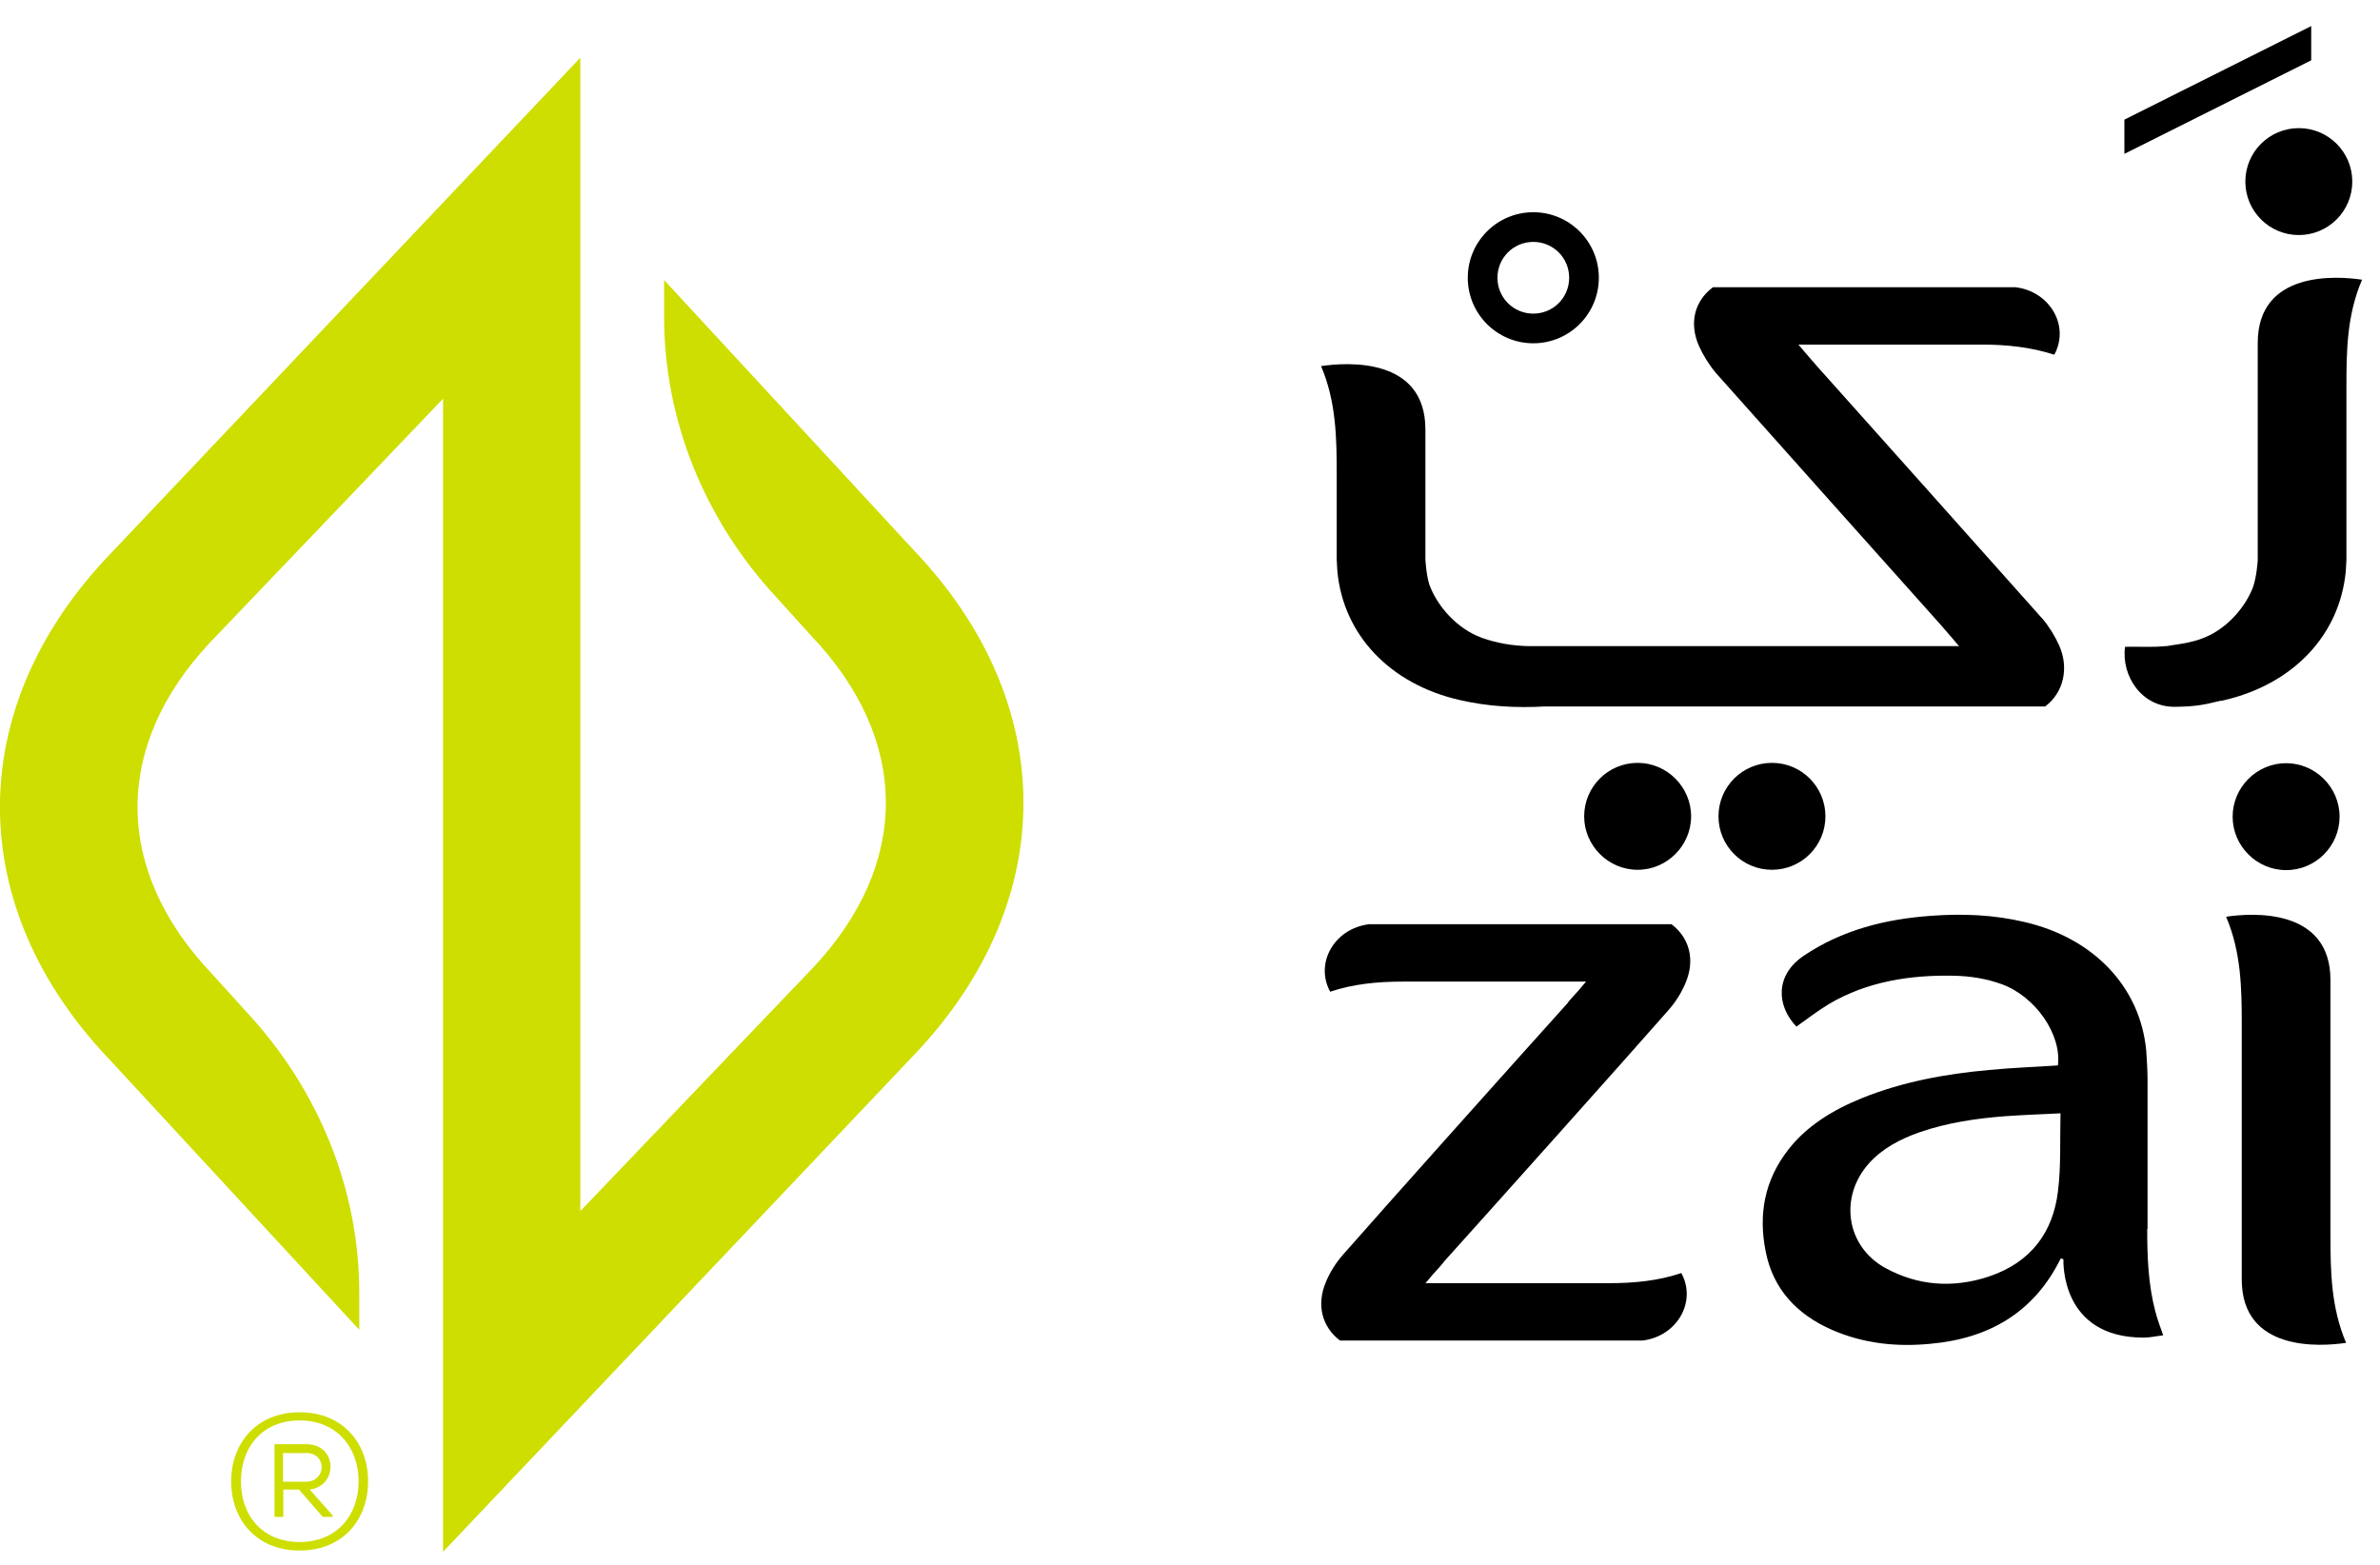 <svg width="73" height="48" viewBox="0 0 73 48" fill="none" xmlns="http://www.w3.org/2000/svg">
<g clip-path="url(#clip0_62_812)">
<path d="M28.04 16.89L20.37 8.59V9.72C20.37 12.88 21.6 15.94 23.83 18.34L24.88 19.5C27.91 22.68 27.94 26.49 24.94 29.68L17.8 37.15V1.77L3.27 17.11C-1.12 21.79 -1.09 27.83 3.35 32.49L11.02 40.79V39.66C11.02 36.5 9.79 33.44 7.56 31.04L6.51 29.88C3.48 26.7 3.45 22.89 6.45 19.7L13.59 12.23V47.6L28.12 32.27C32.51 27.59 32.48 21.55 28.04 16.89Z" fill="#CDDE00"/>
<path d="M11.29 45.44C11.29 46.59 10.54 47.56 9.19 47.56C7.84 47.56 7.09 46.59 7.09 45.44C7.09 44.29 7.85 43.32 9.19 43.32C10.53 43.32 11.29 44.28 11.29 45.44ZM9.19 47.3C10.34 47.3 11 46.47 11 45.44C11 44.41 10.34 43.57 9.19 43.57C8.04 43.57 7.39 44.4 7.39 45.44C7.39 46.48 8.04 47.3 9.19 47.3ZM9.41 44.3H8.42V46.53H8.69V45.69H9.17L9.9 46.53H10.2V46.48L9.5 45.69C10.38 45.58 10.35 44.3 9.4 44.3H9.41ZM8.69 44.57H9.4C10.03 44.57 10.02 45.45 9.38 45.45H8.68V44.57H8.69Z" fill="#CDDE00"/>
<path d="M65.87 37.69C65.87 36.17 65.87 34.65 65.87 33.13C65.87 32.83 65.85 32.53 65.83 32.23C65.65 30.28 64.22 28.77 62.09 28.28C61.16 28.06 60.21 28.02 59.25 28.09C57.82 28.19 56.49 28.53 55.32 29.32C54.45 29.91 54.48 30.84 55.1 31.49C55.44 31.25 55.76 31 56.11 30.79C57.27 30.11 58.58 29.9 59.94 29.93C60.44 29.94 60.93 30.02 61.4 30.19C62.44 30.57 63.24 31.74 63.12 32.68C62.42 32.73 61.72 32.75 61.02 32.82C59.68 32.94 58.36 33.18 57.12 33.68C56.23 34.04 55.44 34.52 54.87 35.24C54.11 36.2 53.93 37.27 54.16 38.4C54.38 39.51 55.08 40.31 56.21 40.8C57.16 41.21 58.16 41.32 59.2 41.22C61.02 41.06 62.33 40.25 63.12 38.77C63.15 38.71 63.17 38.67 63.21 38.6C63.23 38.6 63.27 38.62 63.29 38.63C63.29 38.7 63.2 41.03 65.75 41.03C65.95 41.03 66.16 40.98 66.35 40.96C66.26 40.7 66.17 40.47 66.11 40.23C65.89 39.4 65.86 38.55 65.86 37.7L65.87 37.69ZM63.12 36.56C62.97 37.77 62.32 38.72 60.99 39.16C59.9 39.52 58.82 39.44 57.82 38.89C56.63 38.23 56.4 36.73 57.32 35.69C57.73 35.23 58.28 34.94 58.88 34.73C59.72 34.44 60.59 34.31 61.48 34.24C62.04 34.2 62.59 34.18 63.2 34.15C63.18 34.99 63.22 35.78 63.12 36.56Z" fill="black"/>
<path d="M44.28 38.72V38.71C45.47 37.39 50.08 32.24 51.18 30.98C51.4 30.73 51.58 30.44 51.7 30.15C52 29.44 51.82 28.77 51.27 28.35H42.05C42.05 28.35 42.01 28.35 41.99 28.35C40.93 28.48 40.32 29.54 40.8 30.42C41.51 30.18 42.26 30.11 43.01 30.11C43.25 30.11 43.49 30.11 43.73 30.11H48.65L48.57 30.2C48.5 30.28 48.46 30.34 48.41 30.39C48.3 30.51 48.19 30.63 48.09 30.75V30.76C46.9 32.08 42.29 37.23 41.19 38.49C40.97 38.74 40.79 39.03 40.67 39.32C40.37 40.03 40.55 40.7 41.1 41.12H50.32C50.32 41.12 50.36 41.12 50.38 41.12C51.44 40.99 52.05 39.93 51.57 39.05C50.86 39.29 50.11 39.36 49.36 39.36C49.12 39.36 48.88 39.36 48.64 39.36H43.72L43.8 39.27C43.87 39.19 43.91 39.13 43.96 39.08C44.07 38.96 44.18 38.84 44.28 38.72Z" fill="black"/>
<path d="M71.48 30.06C71.48 27.84 69.07 28 68.28 28.12C68.74 29.2 68.76 30.31 68.76 31.43C68.76 32.44 68.76 37.78 68.76 39.25C68.76 41.47 71.17 41.31 71.96 41.19C71.5 40.11 71.48 39 71.48 37.88C71.48 36.87 71.48 31.53 71.48 30.06Z" fill="black"/>
<path d="M70.12 26.69C71.03 26.69 71.76 25.95 71.76 25.05C71.76 24.15 71.02 23.41 70.12 23.41C69.22 23.41 68.48 24.15 68.48 25.05C68.48 25.95 69.22 26.69 70.12 26.69Z" fill="black"/>
<path d="M70.51 7.21C71.416 7.21 72.15 6.476 72.15 5.57C72.15 4.664 71.416 3.93 70.51 3.93C69.604 3.93 68.87 4.664 68.87 5.57C68.87 6.476 69.604 7.21 70.51 7.21Z" fill="black"/>
<path d="M54.35 26.68C55.256 26.68 55.99 25.946 55.99 25.04C55.99 24.134 55.256 23.4 54.35 23.4C53.444 23.4 52.71 24.134 52.71 25.04C52.71 25.946 53.444 26.68 54.35 26.68Z" fill="black"/>
<path d="M50.23 23.4C49.32 23.4 48.59 24.14 48.59 25.04C48.59 25.94 49.33 26.68 50.23 26.68C51.13 26.68 51.87 25.94 51.87 25.04C51.87 24.14 51.13 23.4 50.23 23.4Z" fill="black"/>
<path d="M69.25 10.52C69.25 11.63 69.25 15.19 69.25 17.18C69.25 17.18 69.22 17.72 69.09 18.05C68.82 18.71 68.23 19.34 67.53 19.59C67.26 19.69 66.98 19.74 66.7 19.78C66.6 19.79 66.51 19.82 66.41 19.82C66 19.86 65.59 19.83 65.18 19.84C65.06 20.73 65.69 21.71 66.74 21.68C66.74 21.68 66.75 21.68 66.76 21.68C67.32 21.67 67.56 21.63 68.09 21.5C68.13 21.5 68.17 21.49 68.21 21.48C70.33 20.99 71.76 19.49 71.95 17.53L71.97 17.18C71.97 15.15 71.97 12.53 71.97 11.89C71.97 10.78 71.98 9.67 72.45 8.58C71.66 8.46 69.25 8.3 69.25 10.52Z" fill="black"/>
<path d="M62.62 18.95C61.51 17.7 56.91 12.55 55.72 11.22C55.61 11.09 55.5 10.97 55.4 10.85C55.35 10.8 55.31 10.74 55.24 10.66L55.16 10.57H60.08C60.32 10.57 60.56 10.57 60.8 10.57C61.55 10.57 62.3 10.65 63.01 10.88C63.49 10 62.88 8.94 61.82 8.81C61.8 8.81 61.78 8.81 61.76 8.81H52.54C51.98 9.23 51.8 9.9 52.11 10.61C52.24 10.9 52.42 11.19 52.63 11.44C53.74 12.69 58.34 17.84 59.53 19.17C59.64 19.3 59.75 19.42 59.85 19.54C59.9 19.59 59.94 19.65 60.01 19.73L60.09 19.82H47.37C47.21 19.82 47.05 19.82 46.9 19.82C46.4 19.81 45.91 19.73 45.44 19.56C44.71 19.29 44.1 18.63 43.84 17.93C43.74 17.6 43.72 17.15 43.72 17.15C43.72 15.16 43.72 14.28 43.72 13.17C43.72 10.95 41.31 11.11 40.52 11.23C40.98 12.31 41 13.42 41 14.54C41 15.19 41 15.12 41 17.16L41.02 17.52C41.2 19.47 42.63 20.98 44.76 21.47C45.62 21.67 46.5 21.72 47.38 21.67H62.73C63.29 21.25 63.47 20.5 63.16 19.8C63.03 19.51 62.85 19.22 62.64 18.97L62.62 18.95Z" fill="black"/>
<path d="M47.03 10.53C45.92 10.53 45.02 9.63 45.02 8.52C45.02 7.41 45.92 6.51 47.03 6.51C48.14 6.51 49.04 7.41 49.04 8.52C49.04 9.63 48.14 10.53 47.03 10.53ZM47.03 7.42C46.42 7.42 45.93 7.91 45.93 8.52C45.93 9.13 46.42 9.62 47.03 9.62C47.64 9.62 48.13 9.13 48.13 8.52C48.13 7.91 47.64 7.42 47.03 7.42Z" fill="black"/>
<path d="M70.89 0.8L65.16 3.67V4.72L70.89 1.85V0.8Z" fill="black"/>
</g>
<defs>
<clipPath id="clip0_62_812">
<rect width="72.45" height="46.8" fill="white" transform="translate(0 0.8)"/>
</clipPath>
</defs>
</svg>
